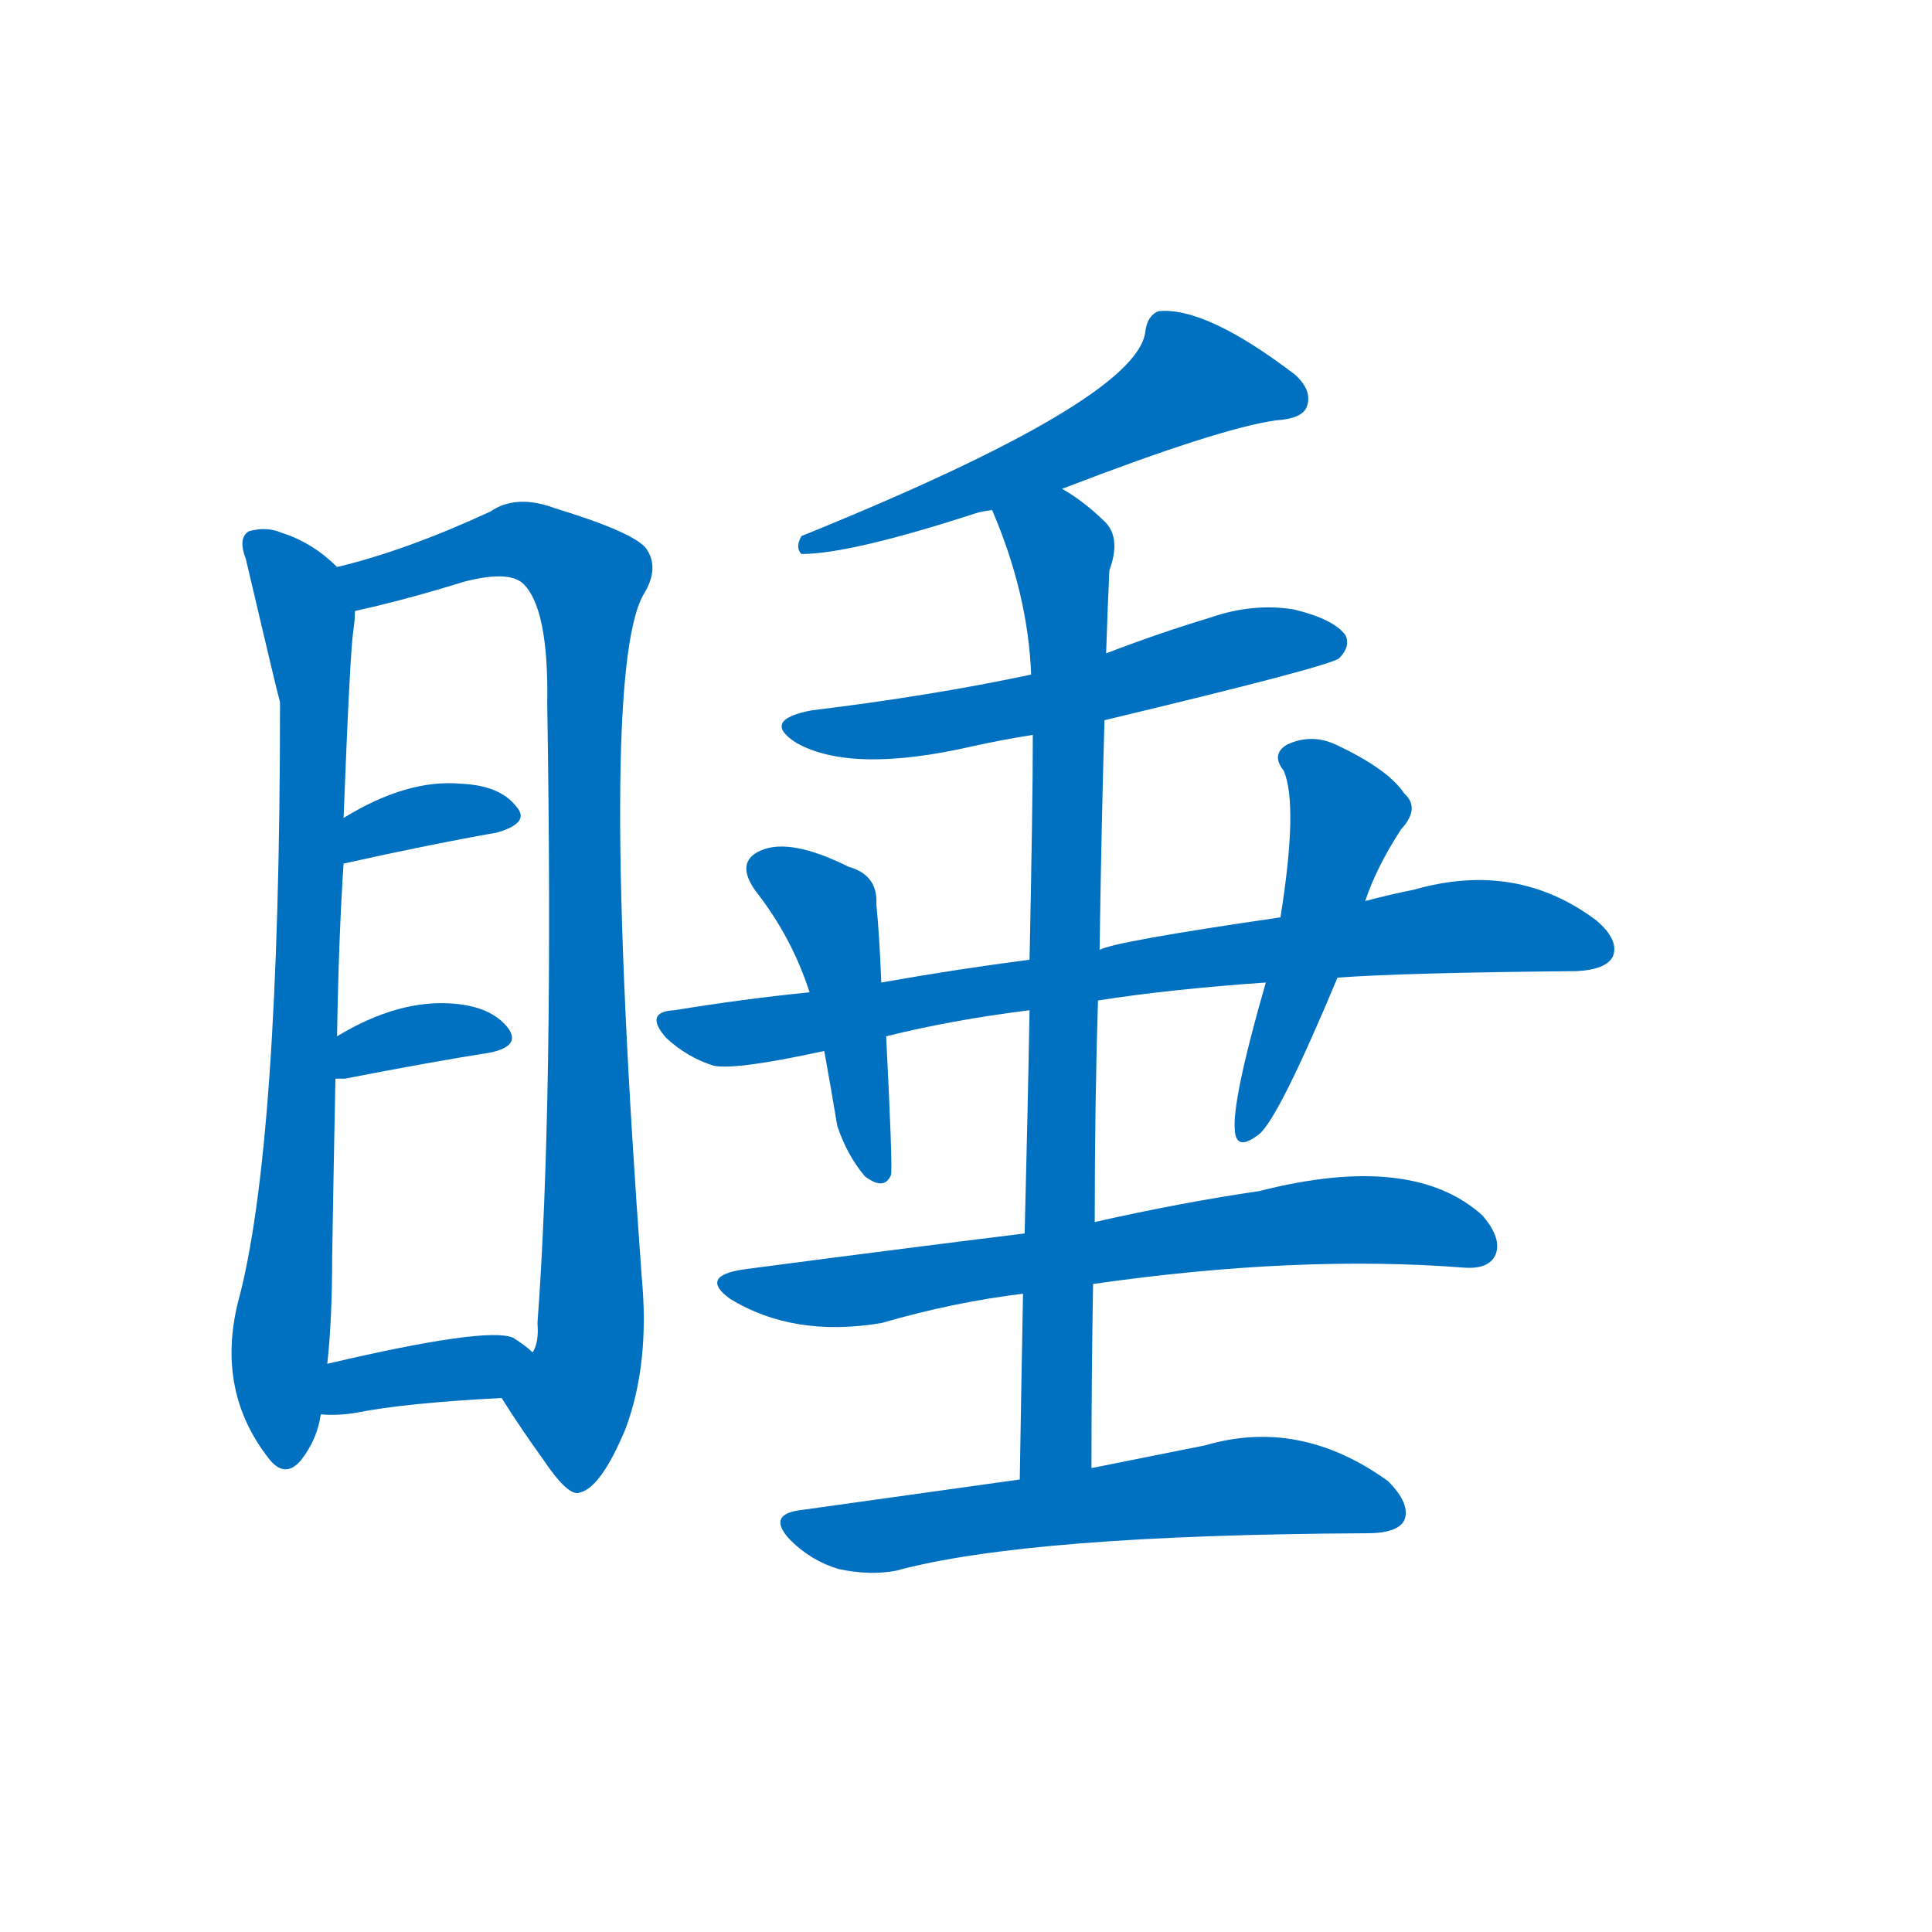 <svg width='83' height='83' >
                                <g transform="translate(3, 70) scale(0.07, -0.07)">
                                    <!-- 先将完整的字以灰色字体绘制完成，层级位于下面 -->
                                                                        <path d="M 164 652 Q 149 667 130 673 Q 121 677 110 674 Q 103 670 108 657 Q 127 576 129 569 Q 129 295 103 200 Q 90 146 122 105 Q 132 92 142 104 Q 152 117 154 132 L 158 163 Q 161 190 161 229 Q 162 289 163 338 L 164 364 Q 165 425 168 470 L 168 498 Q 172 601 174 613 Q 175 620 175 625 C 177 642 177 642 164 652 Z" style="fill: #0070C0;"></path>
                                                                        <path d="M 265 142 Q 277 123 290 105 Q 306 81 313 84 Q 326 87 341 123 Q 356 163 351 216 Q 324 585 352 635 Q 362 651 354 663 Q 347 673 298 688 Q 274 697 258 686 Q 206 662 164 652 C 135 644 146 618 175 625 Q 179 626 188 628 Q 213 634 242 643 Q 269 650 278 642 Q 294 627 293 568 Q 297 322 287 188 Q 288 176 284 170 C 280 140 253 160 265 142 Z" style="fill: #0070C0;"></path>
                                                                        <path d="M 168 470 Q 222 482 262 489 Q 283 495 274 505 Q 264 518 240 519 Q 207 522 168 498 C 142 483 139 464 168 470 Z" style="fill: #0070C0;"></path>
                                                                        <path d="M 163 338 Q 164 338 169 338 Q 220 348 258 354 Q 277 358 269 369 Q 259 382 236 384 Q 202 387 164 364 C 138 349 133 338 163 338 Z" style="fill: #0070C0;"></path>
                                                                        <path d="M 154 132 Q 164 131 176 133 Q 206 139 265 142 C 295 144 306 150 284 170 Q 280 174 272 179 Q 256 186 158 163 C 129 156 124 134 154 132 Z" style="fill: #0070C0;"></path>
                                                                        <path d="M 609 700 Q 705 737 740 742 Q 756 743 759 750 Q 763 760 752 770 Q 697 812 668 809 Q 661 806 660 796 Q 654 754 449 671 Q 445 664 449 660 Q 479 660 556 685 Q 559 686 566 687 L 609 700 Z" style="fill: #0070C0;"></path>
                                                                        <path d="M 635 558 Q 773 591 779 596 Q 786 603 783 610 Q 776 620 751 626 Q 726 630 700 621 Q 667 611 636 599 L 590 586 Q 529 573 455 564 Q 424 558 446 544 Q 480 525 554 542 Q 572 546 591 549 L 635 558 Z" style="fill: #0070C0;"></path>
                                                                        <path d="M 627 99 Q 627 157 628 212 L 629 250 Q 629 322 631 386 L 632 417 Q 633 490 635 558 L 636 599 Q 637 630 638 650 Q 645 669 636 679 Q 623 692 609 700 C 584 717 555 715 566 687 Q 588 636 590 586 L 591 549 Q 591 506 589 411 L 589 380 Q 588 322 586 243 L 585 206 Q 584 154 583 92 C 583 62 627 69 627 99 Z" style="fill: #0070C0;"></path>
                                                                        <path d="M 631 386 Q 676 393 734 397 L 778 400 Q 818 403 925 404 Q 943 405 947 413 Q 951 423 937 435 Q 888 472 825 454 Q 810 451 795 447 L 743 437 Q 640 422 632 417 L 589 411 Q 543 405 498 397 L 454 391 Q 414 387 371 380 Q 352 379 366 363 Q 379 351 395 346 Q 408 343 463 355 L 501 364 Q 541 374 589 380 L 631 386 Z" style="fill: #0070C0;"></path>
                                                                        <path d="M 498 397 Q 497 424 495 445 Q 496 463 478 468 Q 442 486 424 478 Q 408 471 421 453 Q 443 425 454 391 L 463 355 Q 467 333 471 309 Q 477 291 488 278 Q 500 269 504 279 Q 505 285 501 364 L 498 397 Z" style="fill: #0070C0;"></path>
                                                                        <path d="M 734 397 Q 713 324 715 306 Q 716 293 730 304 Q 742 314 778 400 L 795 447 Q 802 468 817 491 Q 829 504 819 513 Q 809 528 777 543 Q 762 550 747 543 Q 737 537 745 527 Q 754 506 743 437 L 734 397 Z" style="fill: #0070C0;"></path>
                                                                        <path d="M 628 212 Q 754 230 856 222 Q 871 221 875 230 Q 879 240 867 254 Q 824 293 730 269 Q 682 262 629 250 L 586 243 Q 505 233 414 221 Q 386 217 405 203 Q 444 179 498 188 Q 543 201 585 206 L 628 212 Z" style="fill: #0070C0;"></path>
                                                                        <path d="M 583 92 Q 519 83 447 73 Q 428 70 442 55 Q 455 42 472 37 Q 491 33 507 36 Q 588 58 796 59 Q 815 59 819 67 Q 823 77 809 91 Q 755 130 697 113 Q 667 107 627 99 L 583 92 Z" style="fill: #0070C0;"></path>
                                    
                                    
                                                                                                                                                                                                                                                                                                                                                                                                                                                                                                                                                                                                                                                                                                                                                                                                                                                                                                                                                                                                                                                                                                        </g>
                            </svg>